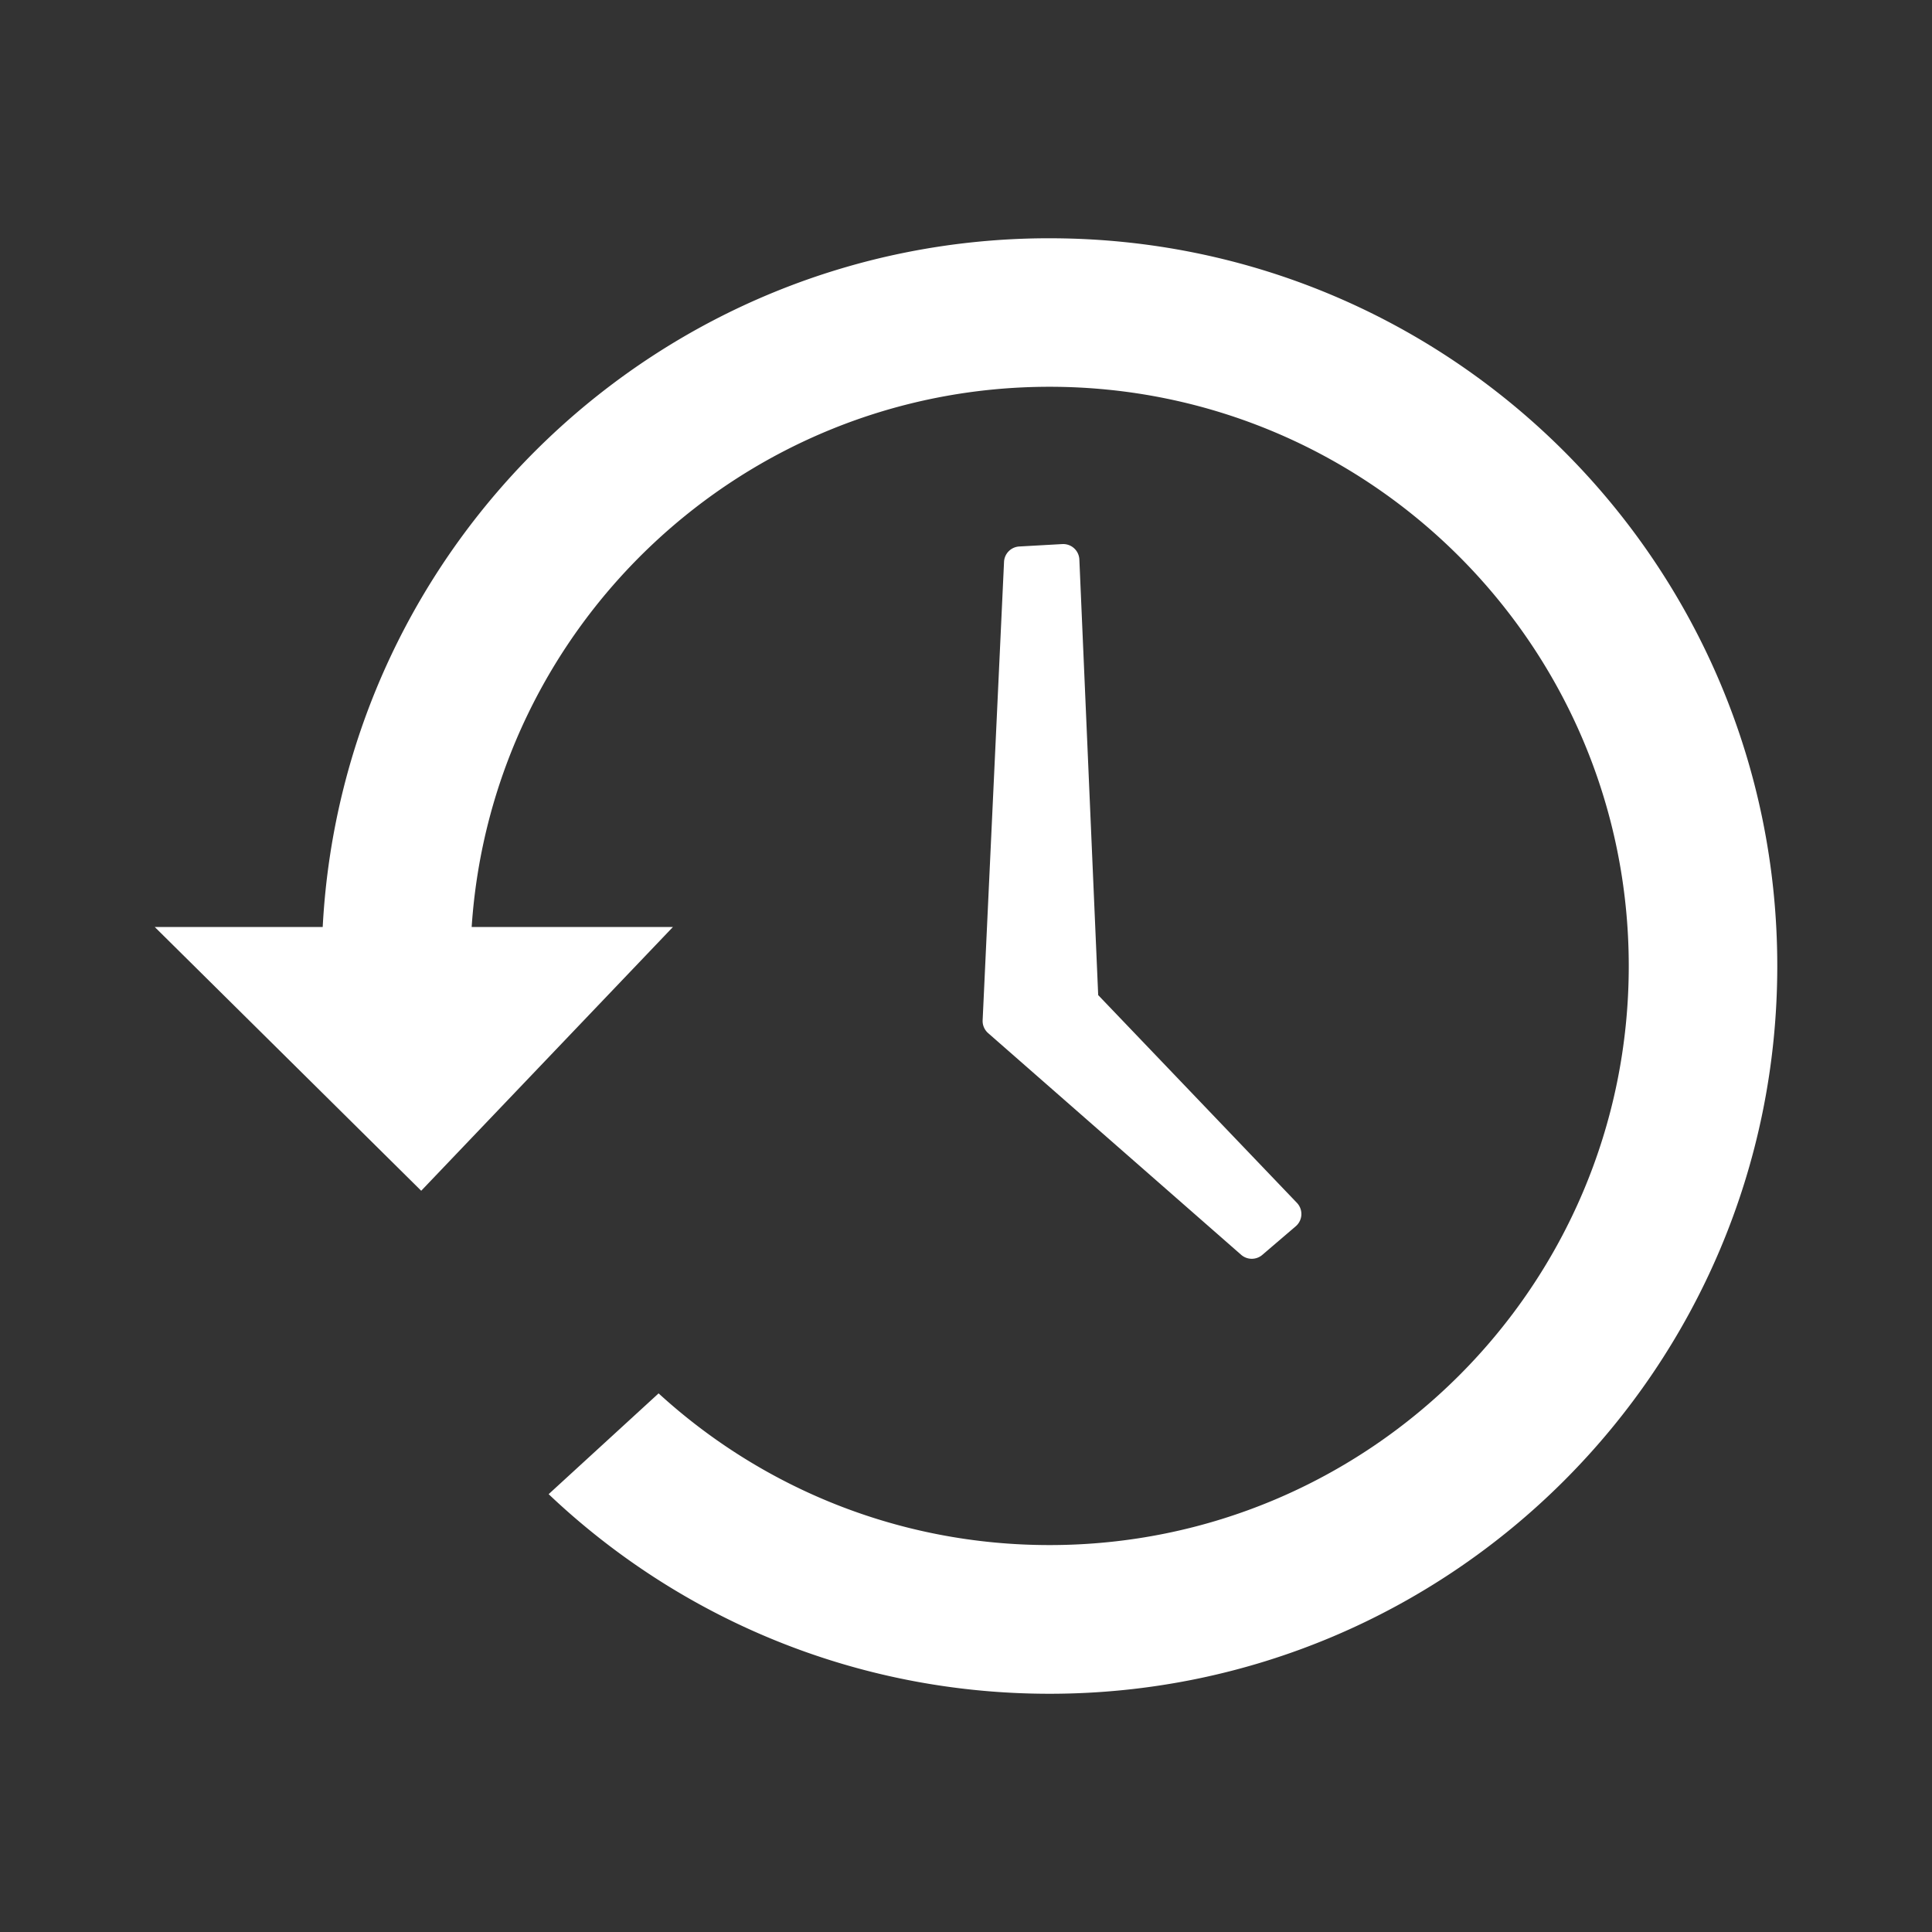 <?xml version="1.0" encoding="UTF-8" standalone="no"?>
<!-- Created with Inkscape (http://www.inkscape.org/) -->

<svg
   xmlns:dc="http://purl.org/dc/elements/1.1/"
   xmlns:cc="http://creativecommons.org/ns#"
   xmlns:rdf="http://www.w3.org/1999/02/22-rdf-syntax-ns#"
   xmlns:svg="http://www.w3.org/2000/svg"
   xmlns="http://www.w3.org/2000/svg"
   xmlns:inkscape="http://www.inkscape.org/namespaces/inkscape"
   version="1.1"
   width="100%"
   height="100%"
   viewBox="0 0 512 512"
   id="svg2">
  <rect x="0" y="0" width="512" height="512" fill="#333333" stroke="none"/>
  <defs
     id="defs4">
    <clipPath
       id="0">
      <path
         d="M 26,0 C 11.603,0 0,11.603 0,26 v 460 c 0,14.397 11.603,26 26,26 h 460 c 14.397,0 26,-11.603 26,-26 V 26 C 512,11.603 500.397,0 486,0 H 26"
         inkscape:connector-curvature="0"
         id="path7" />
    </clipPath>
  </defs>
  <path
     d="M 26,0 C 11.603,0 0,11.603 0,26 v 460 c 0,14.397 11.603,26 26,26 h 460 c 14.397,0 26,-11.603 26,-26 V 26 C 512,11.603 500.397,0 486,0 H 26"
     inkscape:connector-curvature="0"
     id="path9"
     style="fill:none" />
  <g
     clip-path="url(#0)"
     id="g57"
     style="opacity:0.0">
    <path
       d="M 278.14,63.14 C 175.08,63.14 90.89,143.95 85.52,245.66 L 439.07,599.21 C 444.448,497.5 528.64,416.69 631.69,416.69 z"
       inkscape:connector-curvature="0"
       id="path59" />
    <path
       d="M 85.51,245.66 H 40.997 l 353.55,353.55 h 44.513 z"
       inkscape:connector-curvature="0"
       id="path61" />
    <path
       d="m 41,245.66 70.62,69.903 353.55,353.55 -70.62,-69.903 z"
       inkscape:connector-curvature="0"
       id="path63" />
    <path
       d="m 111.62,315.56 66.71,-69.903 353.55,353.55 -66.71,69.903 z"
       inkscape:connector-curvature="0"
       id="path65" />
    <path
       d="m 178.33,245.66 h -53.34 l 353.55,353.55 h 53.34 z"
       inkscape:connector-curvature="0"
       id="path67" />
    <path
       d="M 125,245.66 C 130.321,165.714 196.853,102.5 278.14,102.5 l 353.55,353.55 c -81.29,0 -147.82,63.21 -153.14,143.16 z"
       inkscape:connector-curvature="0"
       id="path69" />
    <path
       d="m 278.14,102.5 c 42.39,0 80.76,17.18 108.54,44.96 L 740.23,501.01 C 712.452,473.232 674.08,456.05 631.69,456.05 z"
       inkscape:connector-curvature="0"
       id="path71" />
    <path
       d="m 386.68,147.46 c 27.779,27.779 44.96,66.15 44.96,108.54 l 353.55,353.55 c 0,-42.39 -17.18,-80.76 -44.96,-108.54 z"
       inkscape:connector-curvature="0"
       id="path73" />
    <path
       d="m 431.64,256 c 0,84.78 -68.73,153.46 -153.5,153.46 l 353.55,353.55 c 84.77,0 153.5,-68.69 153.5,-153.46 z"
       inkscape:connector-curvature="0"
       id="path75" />
    <path
       d="m 278.14,409.46 c -39.922,0 -76.3,-15.23 -103.6,-40.2 l 353.55,353.55 c 27.302,24.971 63.68,40.2 103.6,40.2 z"
       inkscape:connector-curvature="0"
       id="path77" />
    <path
       d="m 174.54,369.26 -29.14,26.708 353.55,353.55 29.14,-26.708 z"
       inkscape:connector-curvature="0"
       id="path79" />
    <path
       d="m 145.4,395.97 c 34.582,32.806 81.31,52.897 132.74,52.897 l 353.55,353.55 c -51.43,0 -98.16,-20.09 -132.74,-52.897 z"
       inkscape:connector-curvature="0"
       id="path81" />
    <path
       d="M 278.14,448.86 C 384.67,448.86 471,362.53 471,256 l 353.55,353.55 c 0,106.53 -86.33,192.86 -192.86,192.86 z"
       inkscape:connector-curvature="0"
       id="path83" />
    <path
       d="m 471,256 c 0,-53.27 -21.583,-101.48 -56.48,-136.38 l 353.55,353.55 c 34.899,34.899 56.48,83.12 56.48,136.38 z"
       inkscape:connector-curvature="0"
       id="path85" />
    <path
       d="M 414.52,119.62 C 379.621,84.721 331.4,63.14 278.14,63.14 l 353.55,353.55 c 53.27,0 101.48,21.583 136.38,56.48 z"
       inkscape:connector-curvature="0"
       id="path87" />
    <path
       d="m 281.53,144.18 -11.378,0.639 353.55,353.55 11.378,-0.639 z"
       inkscape:connector-curvature="0"
       id="path89" />
    <path
       d="m 266.08,148.89 -5.669,121.44 353.55,353.55 5.669,-121.44 z"
       inkscape:connector-curvature="0"
       id="path91" />
    <path
       d="m 261.85,273.77 67.07,58.765 353.55,353.55 -67.07,-58.765 z"
       inkscape:connector-curvature="0"
       id="path93" />
    <path
       d="m 334.51,332.57 8.863,-7.585 353.55,353.55 -8.863,7.585 z"
       inkscape:connector-curvature="0"
       id="path95" />
    <path
       d="m 343.69,318.76 -52.657,-55.05 353.55,353.55 52.657,55.05 z"
       inkscape:connector-curvature="0"
       id="path97" />
    <path
       d="m 291.03,263.7 -4.99,-115.41 353.55,353.55 4.99,115.41 z"
       inkscape:connector-curvature="0"
       id="path99" />
  </g>
  <path
     d="M 278.14,63.14 C 175.08,63.14 90.89,143.95 85.52,245.66 H 41.007 l 70.62,69.903 66.71,-69.903 h -53.34 c 5.321,-79.946 71.853,-143.16 153.14,-143.16 84.78,0 153.5,68.73 153.5,153.5 0,84.78 -68.73,153.46 -153.5,153.46 -39.922,0 -76.3,-15.23 -103.6,-40.2 l -29.14,26.708 c 34.582,32.806 81.31,52.897 132.74,52.897 106.53,0 192.86,-86.33 192.86,-192.86 0,-106.53 -86.33,-192.86 -192.86,-192.86 m 3.393,81.04 -11.378,0.639 a 4.28,4.28 0 0 0 -4.072,4.072 l -5.669,121.44 a 4.28,4.28 0 0 0 1.437,3.433 l 67.07,58.765 a 4.28,4.28 0 0 0 5.589,0.04 l 8.863,-7.585 a 4.28,4.28 0 0 0 0.319,-6.228 l -52.657,-55.05 -4.99,-115.41 a 4.28,4.28 0 0 0 -4.511,-4.112"
     inkscape:connector-curvature="0"
     id="path101"
     style="fill:#ffffff" />
</svg>
